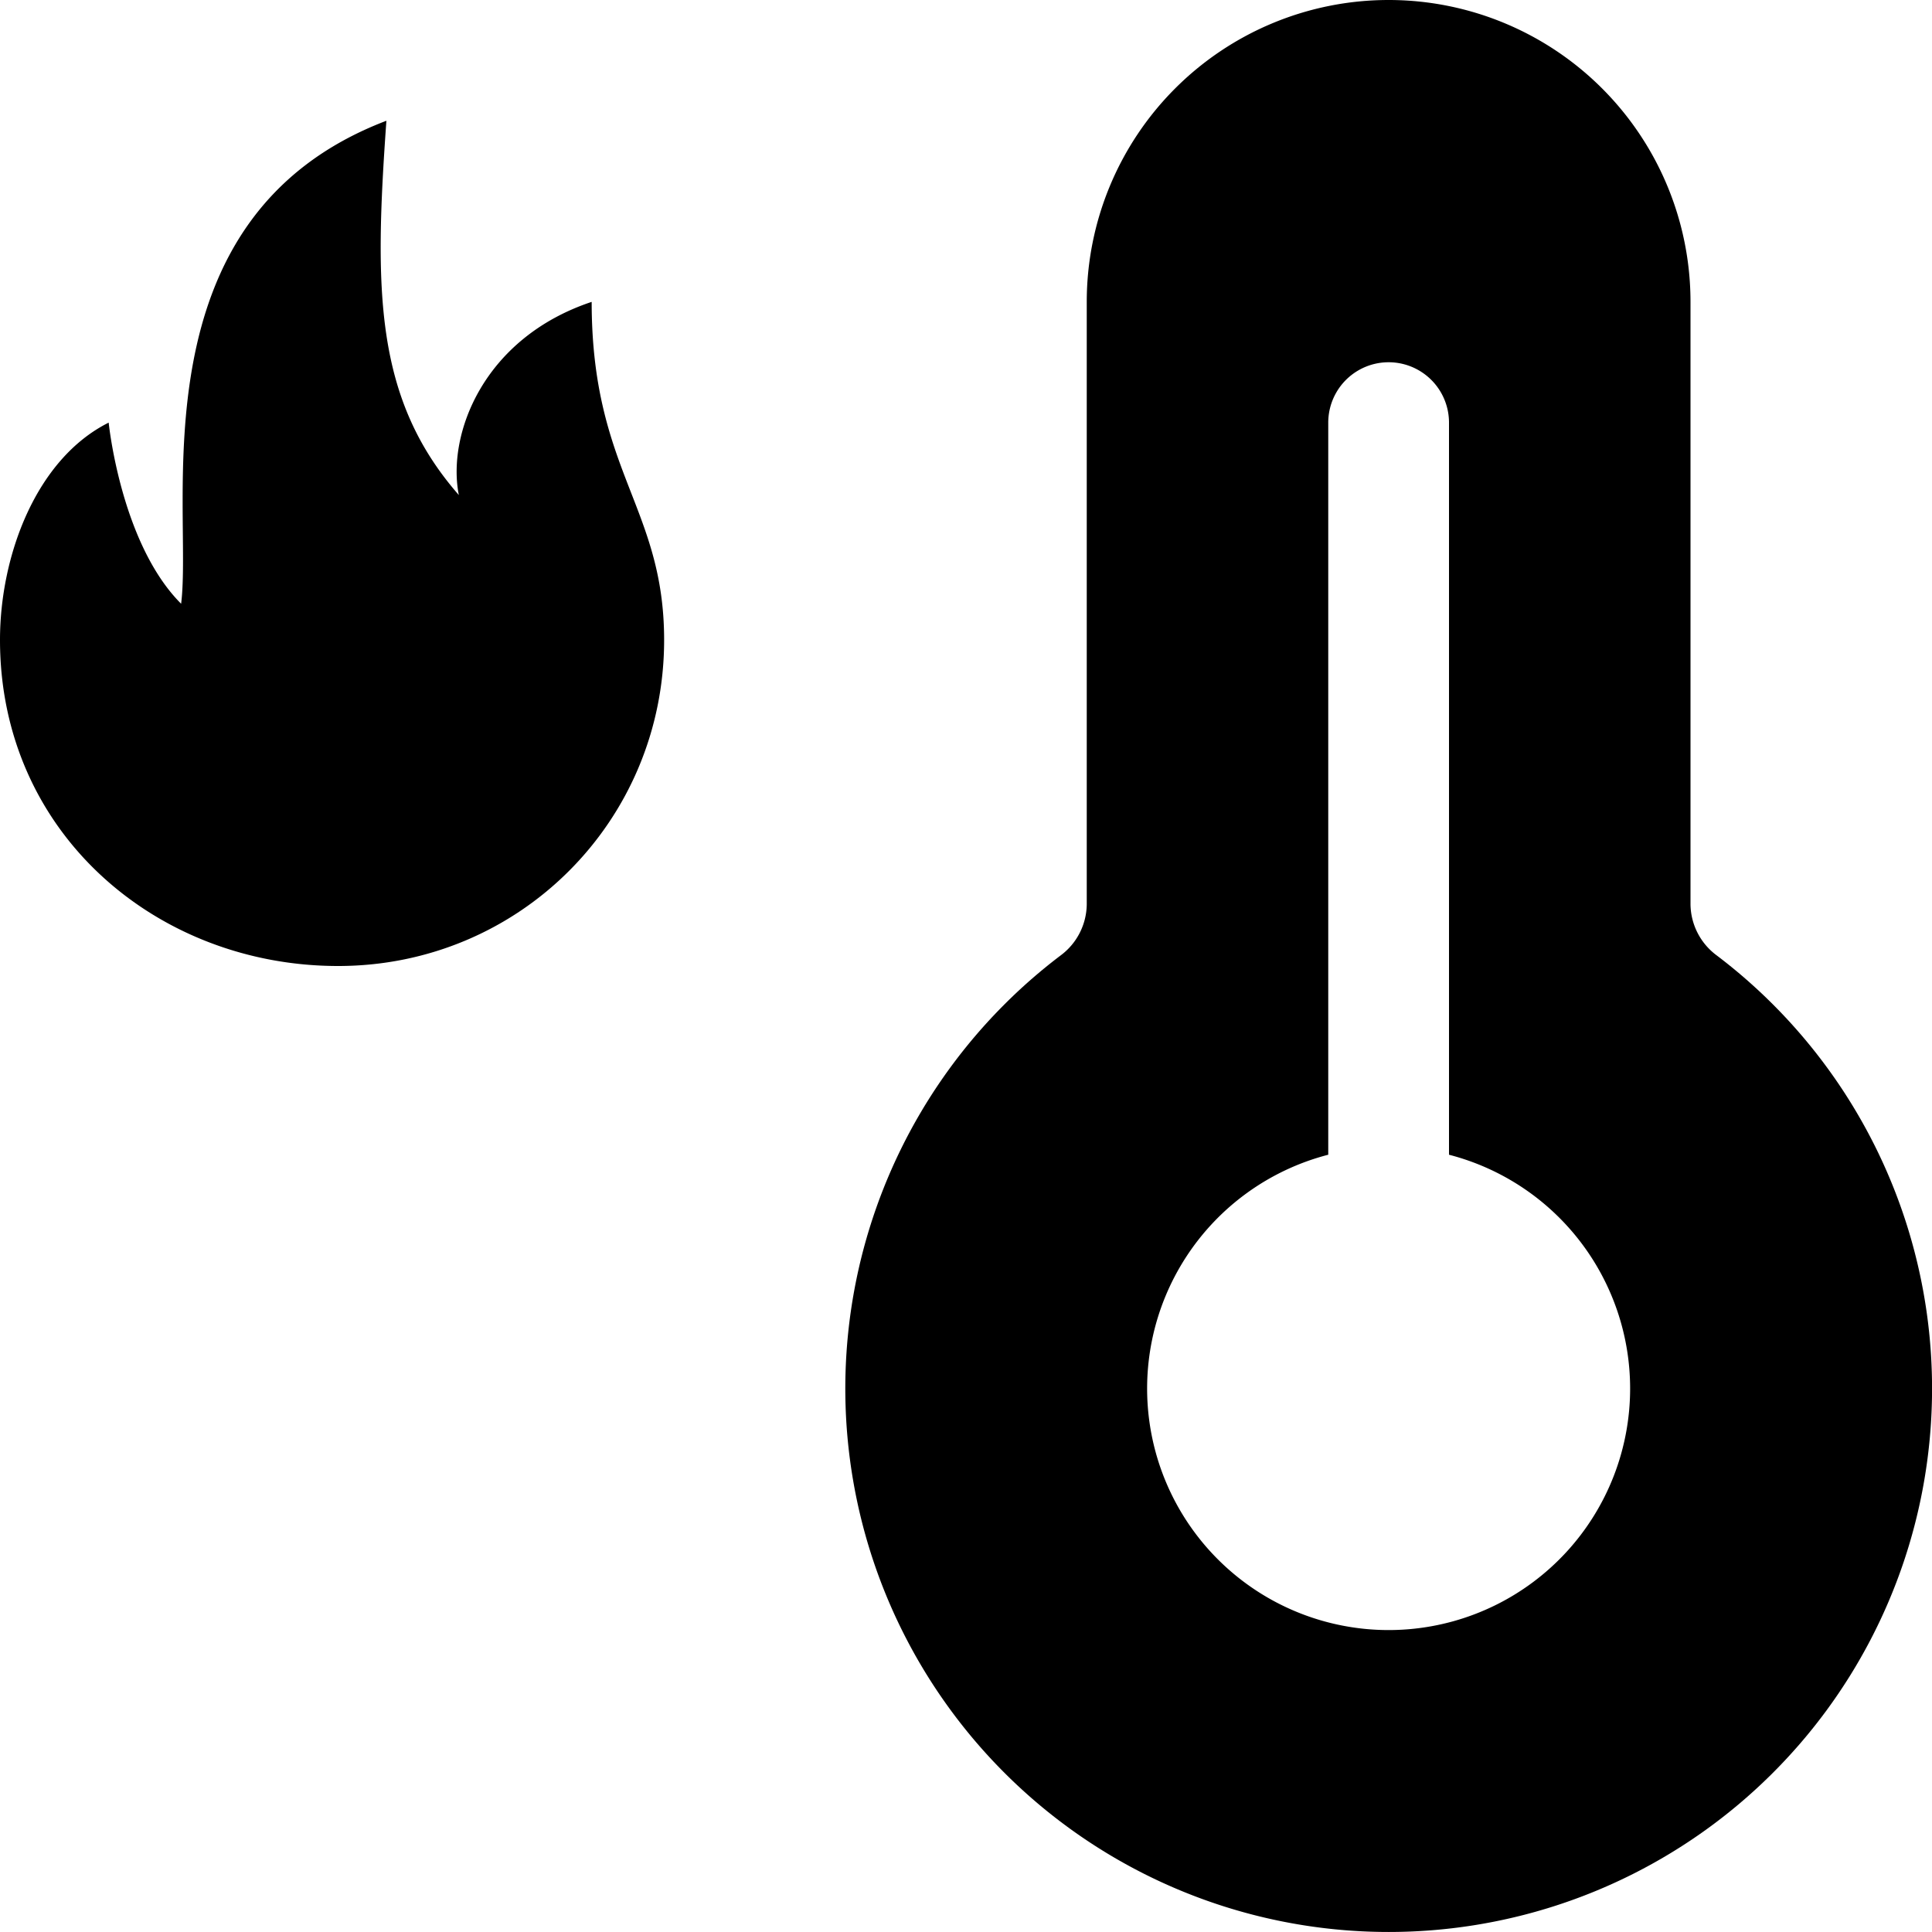 <svg xmlns="http://www.w3.org/2000/svg" width="16" height="16" class="qi-900-fill" viewBox="0 0 16 16"><path d="M11.5 0A2.5 2.5 0 0 0 9 2.5v4.99a.534.534 0 0 1-.217.423 4.5 4.5 0 1 0 5.435 0A.534.534 0 0 1 14 7.49V2.5A2.5 2.5 0 0 0 11.5 0Zm2 11.5A2 2 0 1 1 11 9.563V3.5a.5.5 0 0 1 1 0v6.063a2 2 0 0 1 1.5 1.937Zm-8.6-9c-.9.3-1.2 1.1-1.1 1.6-.7-.8-.7-1.7-.6-3.1-2.1.8-1.6 3.2-1.7 4C1 4.5.9 3.5.9 3.5.3 3.8 0 4.6 0 5.3 0 6.9 1.3 8 2.8 8c1.5 0 2.7-1.2 2.7-2.7 0-1.1-.6-1.4-.6-2.8Z"/></svg>